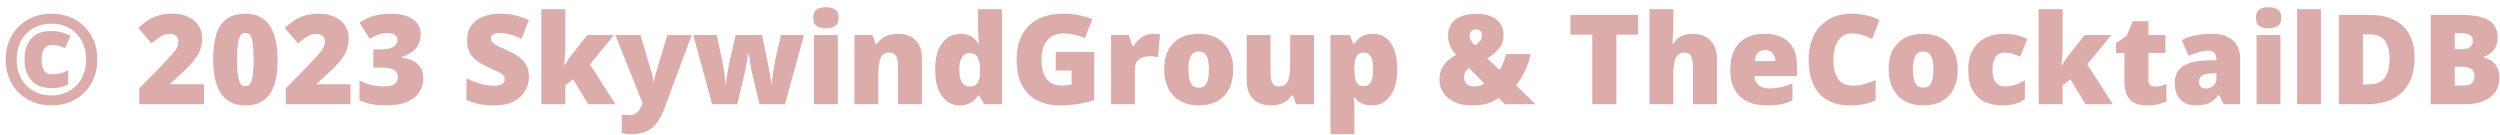 <svg width="240" height="13" viewBox="0 0 240 13" fill="none" xmlns="http://www.w3.org/2000/svg">
<path d="M4.956 8.464C4.092 8.464 3.44 8.212 3 7.708C2.568 7.204 2.352 6.532 2.352 5.692C2.352 5.148 2.444 4.672 2.628 4.264C2.82 3.856 3.104 3.54 3.48 3.316C3.864 3.092 4.336 2.98 4.896 2.98C5.256 2.98 5.588 3.02 5.892 3.1C6.196 3.18 6.492 3.292 6.78 3.436L6.24 4.636C6.04 4.524 5.84 4.444 5.64 4.396C5.448 4.34 5.236 4.312 5.004 4.312C4.692 4.312 4.444 4.432 4.26 4.672C4.084 4.912 3.996 5.26 3.996 5.716C3.996 6.044 4.032 6.316 4.104 6.532C4.184 6.74 4.3 6.892 4.452 6.988C4.612 7.084 4.808 7.132 5.04 7.132C5.296 7.132 5.552 7.1 5.808 7.036C6.064 6.972 6.312 6.872 6.552 6.736V8.092C6.304 8.22 6.052 8.316 5.796 8.38C5.548 8.436 5.268 8.464 4.956 8.464ZM4.944 10.12C4.304 10.12 3.716 10.012 3.18 9.796C2.644 9.58 2.176 9.276 1.776 8.884C1.384 8.484 1.08 8.016 0.864 7.48C0.648 6.944 0.54 6.356 0.54 5.716C0.54 5.076 0.648 4.488 0.864 3.952C1.08 3.416 1.384 2.952 1.776 2.56C2.176 2.16 2.644 1.852 3.18 1.636C3.716 1.42 4.304 1.312 4.944 1.312C5.584 1.312 6.172 1.42 6.708 1.636C7.244 1.852 7.708 2.16 8.1 2.56C8.5 2.952 8.808 3.416 9.024 3.952C9.24 4.488 9.348 5.076 9.348 5.716C9.348 6.356 9.24 6.944 9.024 7.48C8.808 8.016 8.5 8.484 8.1 8.884C7.708 9.276 7.244 9.58 6.708 9.796C6.172 10.012 5.584 10.12 4.944 10.12ZM4.944 9.16C5.432 9.16 5.88 9.076 6.288 8.908C6.696 8.74 7.048 8.504 7.344 8.2C7.64 7.896 7.868 7.532 8.028 7.108C8.188 6.684 8.268 6.22 8.268 5.716C8.268 5.212 8.188 4.748 8.028 4.324C7.868 3.9 7.64 3.536 7.344 3.232C7.048 2.928 6.696 2.692 6.288 2.524C5.88 2.356 5.432 2.272 4.944 2.272C4.448 2.272 3.996 2.356 3.588 2.524C3.18 2.692 2.824 2.928 2.52 3.232C2.224 3.536 1.996 3.9 1.836 4.324C1.676 4.748 1.596 5.212 1.596 5.716C1.596 6.22 1.676 6.684 1.836 7.108C1.996 7.532 2.224 7.896 2.52 8.2C2.824 8.504 3.18 8.74 3.588 8.908C3.996 9.076 4.448 9.16 4.944 9.16ZM19.584 10H13.368V8.476L15.456 6.364C15.888 5.908 16.224 5.544 16.464 5.272C16.712 5 16.884 4.768 16.98 4.576C17.076 4.384 17.124 4.184 17.124 3.976C17.124 3.72 17.04 3.536 16.872 3.424C16.712 3.312 16.52 3.256 16.296 3.256C16.024 3.256 15.752 3.332 15.48 3.484C15.208 3.636 14.896 3.864 14.544 4.168L13.272 2.68C13.528 2.448 13.8 2.228 14.088 2.02C14.384 1.812 14.728 1.644 15.12 1.516C15.512 1.38 15.992 1.312 16.56 1.312C17.144 1.312 17.648 1.416 18.072 1.624C18.496 1.824 18.824 2.1 19.056 2.452C19.296 2.804 19.416 3.204 19.416 3.652C19.416 4.02 19.364 4.36 19.26 4.672C19.164 4.976 19.012 5.272 18.804 5.56C18.604 5.848 18.348 6.148 18.036 6.46C17.732 6.764 17.376 7.1 16.968 7.468L16.344 8.032V8.092H19.584V10ZM26.651 5.728C26.651 6.416 26.595 7.032 26.483 7.576C26.379 8.112 26.203 8.572 25.955 8.956C25.715 9.332 25.399 9.62 25.007 9.82C24.615 10.02 24.131 10.12 23.555 10.12C22.843 10.12 22.255 9.944 21.791 9.592C21.335 9.24 20.999 8.736 20.783 8.08C20.567 7.424 20.459 6.64 20.459 5.728C20.459 4.8 20.555 4.008 20.747 3.352C20.947 2.696 21.275 2.192 21.731 1.84C22.187 1.488 22.795 1.312 23.555 1.312C24.267 1.312 24.851 1.488 25.307 1.84C25.763 2.184 26.099 2.688 26.315 3.352C26.539 4.008 26.651 4.8 26.651 5.728ZM22.763 5.728C22.763 6.288 22.783 6.756 22.823 7.132C22.871 7.508 22.951 7.792 23.063 7.984C23.175 8.176 23.339 8.272 23.555 8.272C23.771 8.272 23.935 8.18 24.047 7.996C24.159 7.804 24.235 7.52 24.275 7.144C24.323 6.76 24.347 6.288 24.347 5.728C24.347 5.16 24.323 4.688 24.275 4.312C24.235 3.928 24.159 3.64 24.047 3.448C23.935 3.256 23.771 3.16 23.555 3.16C23.339 3.16 23.175 3.256 23.063 3.448C22.951 3.64 22.871 3.928 22.823 4.312C22.783 4.688 22.763 5.16 22.763 5.728ZM33.646 10H27.43V8.476L29.518 6.364C29.95 5.908 30.286 5.544 30.526 5.272C30.774 5 30.946 4.768 31.042 4.576C31.138 4.384 31.186 4.184 31.186 3.976C31.186 3.72 31.102 3.536 30.934 3.424C30.774 3.312 30.582 3.256 30.358 3.256C30.086 3.256 29.814 3.332 29.542 3.484C29.27 3.636 28.958 3.864 28.606 4.168L27.334 2.68C27.59 2.448 27.862 2.228 28.15 2.02C28.446 1.812 28.79 1.644 29.182 1.516C29.574 1.38 30.054 1.312 30.622 1.312C31.206 1.312 31.71 1.416 32.134 1.624C32.558 1.824 32.886 2.1 33.118 2.452C33.358 2.804 33.478 3.204 33.478 3.652C33.478 4.02 33.426 4.36 33.322 4.672C33.226 4.976 33.074 5.272 32.866 5.56C32.666 5.848 32.41 6.148 32.098 6.46C31.794 6.764 31.438 7.1 31.03 7.468L30.406 8.032V8.092H33.646V10ZM40.39 3.292C40.39 3.7 40.302 4.052 40.126 4.348C39.95 4.636 39.718 4.876 39.43 5.068C39.15 5.252 38.838 5.392 38.494 5.488V5.524C39.182 5.604 39.71 5.812 40.078 6.148C40.454 6.476 40.642 6.944 40.642 7.552C40.642 8.016 40.514 8.444 40.258 8.836C40.01 9.228 39.622 9.54 39.094 9.772C38.574 10.004 37.898 10.12 37.066 10.12C36.514 10.12 36.042 10.08 35.65 10C35.258 9.912 34.878 9.796 34.51 9.652V7.732C34.886 7.924 35.27 8.068 35.662 8.164C36.054 8.252 36.41 8.296 36.73 8.296C37.298 8.296 37.682 8.216 37.882 8.056C38.09 7.896 38.194 7.68 38.194 7.408C38.194 7.216 38.142 7.052 38.038 6.916C37.942 6.772 37.762 6.664 37.498 6.592C37.242 6.52 36.866 6.484 36.37 6.484H35.842V4.744H36.382C36.822 4.744 37.17 4.708 37.426 4.636C37.682 4.556 37.866 4.448 37.978 4.312C38.09 4.176 38.146 4.02 38.146 3.844C38.146 3.612 38.058 3.444 37.882 3.34C37.706 3.228 37.474 3.172 37.186 3.172C36.93 3.172 36.686 3.208 36.454 3.28C36.23 3.352 36.034 3.432 35.866 3.52C35.698 3.6 35.57 3.668 35.482 3.724L34.522 2.176C34.762 2.016 35.018 1.872 35.29 1.744C35.57 1.608 35.89 1.504 36.25 1.432C36.618 1.352 37.05 1.312 37.546 1.312C38.426 1.312 39.118 1.488 39.622 1.84C40.134 2.192 40.39 2.676 40.39 3.292ZM50.778 7.396C50.778 7.86 50.658 8.3 50.418 8.716C50.186 9.132 49.822 9.472 49.326 9.736C48.838 9.992 48.202 10.12 47.418 10.12C47.026 10.12 46.682 10.1 46.386 10.06C46.098 10.028 45.826 9.972 45.57 9.892C45.314 9.812 45.05 9.708 44.778 9.58V7.516C45.242 7.748 45.71 7.928 46.182 8.056C46.654 8.176 47.082 8.236 47.466 8.236C47.698 8.236 47.886 8.208 48.03 8.152C48.174 8.096 48.282 8.02 48.354 7.924C48.426 7.828 48.462 7.72 48.462 7.6C48.462 7.448 48.41 7.32 48.306 7.216C48.202 7.112 48.038 7.004 47.814 6.892C47.59 6.78 47.29 6.64 46.914 6.472C46.594 6.328 46.306 6.176 46.05 6.016C45.794 5.856 45.574 5.676 45.39 5.476C45.214 5.276 45.078 5.044 44.982 4.78C44.886 4.508 44.838 4.188 44.838 3.82C44.838 3.268 44.974 2.808 45.246 2.44C45.518 2.064 45.894 1.784 46.374 1.6C46.862 1.408 47.426 1.312 48.066 1.312C48.626 1.312 49.13 1.376 49.578 1.504C50.026 1.624 50.426 1.764 50.778 1.924L50.07 3.712C49.702 3.544 49.338 3.412 48.978 3.316C48.626 3.212 48.298 3.16 47.994 3.16C47.794 3.16 47.63 3.184 47.502 3.232C47.374 3.28 47.278 3.348 47.214 3.436C47.158 3.516 47.13 3.608 47.13 3.712C47.13 3.848 47.182 3.968 47.286 4.072C47.39 4.176 47.562 4.292 47.802 4.42C48.05 4.54 48.386 4.696 48.81 4.888C49.226 5.072 49.578 5.276 49.866 5.5C50.162 5.716 50.386 5.976 50.538 6.28C50.698 6.576 50.778 6.948 50.778 7.396ZM54.272 4.468C54.272 4.74 54.26 5.04 54.236 5.368C54.212 5.696 54.18 5.996 54.14 6.268H54.188C54.252 6.172 54.324 6.064 54.404 5.944C54.484 5.816 54.568 5.688 54.656 5.56C54.744 5.432 54.824 5.324 54.896 5.236L56.384 3.364H58.94L56.636 6.184L59.084 10H56.468L55.016 7.624L54.272 8.188V10H51.968V0.88H54.272V4.468ZM59.074 3.364H61.486L62.614 7.168C62.63 7.224 62.646 7.292 62.662 7.372C62.678 7.452 62.69 7.536 62.698 7.624C62.714 7.712 62.722 7.8 62.722 7.888H62.77C62.786 7.728 62.806 7.592 62.83 7.48C62.862 7.36 62.89 7.26 62.914 7.18L64.066 3.364H66.406L63.778 10.42C63.578 10.956 63.342 11.408 63.07 11.776C62.806 12.144 62.478 12.42 62.086 12.604C61.694 12.788 61.206 12.88 60.622 12.88C60.414 12.88 60.234 12.868 60.082 12.844C59.93 12.828 59.798 12.808 59.686 12.784V10.984C59.774 11 59.878 11.016 59.998 11.032C60.126 11.048 60.258 11.056 60.394 11.056C60.65 11.056 60.854 11.004 61.006 10.9C61.166 10.796 61.298 10.66 61.402 10.492C61.506 10.332 61.594 10.156 61.666 9.964L61.69 9.904L59.074 3.364ZM72.218 7.096C72.186 6.944 72.15 6.776 72.11 6.592C72.07 6.4 72.034 6.208 72.002 6.016C71.978 5.824 71.954 5.648 71.93 5.488C71.906 5.328 71.886 5.204 71.87 5.116H71.834C71.826 5.204 71.806 5.328 71.774 5.488C71.75 5.648 71.718 5.828 71.678 6.028C71.646 6.22 71.61 6.42 71.57 6.628C71.53 6.828 71.49 7.012 71.45 7.18L70.778 10H68.366L66.554 3.364H68.81L69.35 5.908C69.39 6.092 69.43 6.316 69.47 6.58C69.51 6.836 69.546 7.1 69.578 7.372C69.618 7.636 69.642 7.876 69.65 8.092H69.686C69.694 7.932 69.714 7.748 69.746 7.54C69.778 7.332 69.81 7.124 69.842 6.916C69.882 6.708 69.918 6.524 69.95 6.364C69.982 6.204 70.002 6.096 70.01 6.04L70.622 3.364H73.154L73.718 6.076C73.75 6.228 73.786 6.424 73.826 6.664C73.874 6.896 73.918 7.14 73.958 7.396C74.006 7.652 74.038 7.884 74.054 8.092H74.09C74.106 7.876 74.13 7.632 74.162 7.36C74.194 7.08 74.23 6.812 74.27 6.556C74.31 6.292 74.35 6.076 74.39 5.908L74.978 3.364H77.186L75.362 10H72.914L72.218 7.096ZM80.428 3.364V10H78.136V3.364H80.428ZM79.288 0.688C79.616 0.688 79.9 0.756 80.14 0.892C80.388 1.028 80.512 1.3 80.512 1.708C80.512 2.1 80.388 2.368 80.14 2.512C79.9 2.648 79.616 2.716 79.288 2.716C78.952 2.716 78.664 2.648 78.424 2.512C78.192 2.368 78.076 2.1 78.076 1.708C78.076 1.3 78.192 1.028 78.424 0.892C78.664 0.756 78.952 0.688 79.288 0.688ZM86.178 3.244C86.866 3.244 87.426 3.436 87.858 3.82C88.29 4.204 88.506 4.824 88.506 5.68V10H86.214V6.376C86.214 5.936 86.15 5.604 86.022 5.38C85.894 5.156 85.69 5.044 85.41 5.044C84.978 5.044 84.686 5.22 84.534 5.572C84.39 5.924 84.318 6.432 84.318 7.096V10H82.026V3.364H83.754L84.066 4.24H84.15C84.294 4.032 84.462 3.856 84.654 3.712C84.854 3.56 85.078 3.444 85.326 3.364C85.582 3.284 85.866 3.244 86.178 3.244ZM92.129 10.12C91.449 10.12 90.885 9.828 90.437 9.244C89.997 8.66 89.777 7.808 89.777 6.688C89.777 5.552 90.001 4.696 90.449 4.12C90.905 3.536 91.493 3.244 92.213 3.244C92.509 3.244 92.765 3.288 92.981 3.376C93.197 3.456 93.385 3.572 93.545 3.724C93.705 3.868 93.841 4.032 93.953 4.216H94.001C93.969 4.048 93.941 3.816 93.917 3.52C93.901 3.224 93.893 2.936 93.893 2.656V0.88H96.197V10H94.469L93.977 9.16H93.893C93.789 9.336 93.657 9.496 93.497 9.64C93.337 9.784 93.145 9.9 92.921 9.988C92.697 10.076 92.433 10.12 92.129 10.12ZM93.065 8.308C93.433 8.308 93.693 8.192 93.845 7.96C93.997 7.728 94.077 7.372 94.085 6.892V6.712C94.085 6.192 94.009 5.792 93.857 5.512C93.713 5.232 93.441 5.092 93.041 5.092C92.769 5.092 92.541 5.224 92.357 5.488C92.181 5.752 92.093 6.164 92.093 6.724C92.093 7.276 92.181 7.68 92.357 7.936C92.541 8.184 92.777 8.308 93.065 8.308ZM101.352 4.984H105.048V9.604C104.608 9.756 104.1 9.88 103.524 9.976C102.956 10.072 102.36 10.12 101.736 10.12C100.912 10.12 100.188 9.96 99.564 9.64C98.948 9.32 98.464 8.832 98.112 8.176C97.768 7.52 97.596 6.692 97.596 5.692C97.596 4.796 97.768 4.02 98.112 3.364C98.456 2.708 98.96 2.204 99.624 1.852C100.296 1.492 101.12 1.312 102.096 1.312C102.632 1.312 103.14 1.364 103.62 1.468C104.1 1.564 104.516 1.692 104.868 1.852L104.136 3.664C103.832 3.512 103.512 3.4 103.176 3.328C102.84 3.248 102.484 3.208 102.108 3.208C101.596 3.208 101.184 3.324 100.872 3.556C100.56 3.788 100.332 4.096 100.188 4.48C100.052 4.864 99.984 5.288 99.984 5.752C99.984 6.28 100.06 6.728 100.212 7.096C100.364 7.464 100.584 7.744 100.872 7.936C101.16 8.12 101.512 8.212 101.928 8.212C102.024 8.212 102.132 8.208 102.252 8.2C102.372 8.192 102.488 8.18 102.6 8.164C102.72 8.148 102.812 8.132 102.876 8.116V6.772H101.352V4.984ZM110.667 3.244C110.795 3.244 110.927 3.252 111.063 3.268C111.199 3.284 111.299 3.3 111.363 3.316L111.159 5.476C111.079 5.46 110.979 5.444 110.859 5.428C110.747 5.412 110.587 5.404 110.379 5.404C110.235 5.404 110.079 5.42 109.911 5.452C109.751 5.476 109.595 5.532 109.443 5.62C109.299 5.708 109.179 5.84 109.083 6.016C108.995 6.192 108.951 6.432 108.951 6.736V10H106.659V3.364H108.363L108.723 4.42H108.831C108.951 4.204 109.107 4.008 109.299 3.832C109.491 3.648 109.703 3.504 109.935 3.4C110.175 3.296 110.419 3.244 110.667 3.244ZM118.386 6.664C118.386 7.216 118.31 7.708 118.158 8.14C118.006 8.572 117.786 8.936 117.498 9.232C117.21 9.52 116.862 9.74 116.454 9.892C116.046 10.044 115.582 10.12 115.062 10.12C114.582 10.12 114.138 10.044 113.73 9.892C113.33 9.74 112.982 9.52 112.686 9.232C112.398 8.936 112.17 8.572 112.002 8.14C111.842 7.708 111.762 7.216 111.762 6.664C111.762 5.928 111.894 5.308 112.158 4.804C112.43 4.292 112.814 3.904 113.31 3.64C113.806 3.376 114.402 3.244 115.098 3.244C115.738 3.244 116.302 3.376 116.79 3.64C117.286 3.904 117.674 4.292 117.954 4.804C118.242 5.308 118.386 5.928 118.386 6.664ZM114.09 6.664C114.09 7.04 114.122 7.36 114.186 7.624C114.25 7.888 114.354 8.088 114.498 8.224C114.65 8.352 114.846 8.416 115.086 8.416C115.326 8.416 115.514 8.352 115.65 8.224C115.794 8.088 115.898 7.888 115.962 7.624C116.026 7.36 116.058 7.04 116.058 6.664C116.058 6.288 116.026 5.972 115.962 5.716C115.898 5.46 115.794 5.268 115.65 5.14C115.506 5.012 115.314 4.948 115.074 4.948C114.73 4.948 114.478 5.092 114.318 5.38C114.166 5.668 114.09 6.096 114.09 6.664ZM126.146 3.364V10H124.418L124.13 9.172H123.998C123.862 9.396 123.686 9.58 123.47 9.724C123.262 9.86 123.03 9.96 122.774 10.024C122.526 10.088 122.266 10.12 121.994 10.12C121.562 10.12 121.17 10.036 120.818 9.868C120.466 9.7 120.186 9.436 119.978 9.076C119.778 8.716 119.678 8.252 119.678 7.684V3.364H121.97V6.988C121.97 7.42 122.03 7.748 122.15 7.972C122.278 8.196 122.482 8.308 122.762 8.308C123.05 8.308 123.274 8.232 123.434 8.08C123.594 7.92 123.702 7.688 123.758 7.384C123.822 7.08 123.854 6.708 123.854 6.268V3.364H126.146ZM131.786 3.244C132.522 3.244 133.098 3.54 133.514 4.132C133.93 4.716 134.138 5.56 134.138 6.664C134.138 7.416 134.03 8.052 133.814 8.572C133.606 9.084 133.318 9.472 132.95 9.736C132.59 9.992 132.178 10.12 131.714 10.12C131.402 10.12 131.138 10.08 130.922 10C130.706 9.92 130.526 9.824 130.382 9.712C130.238 9.592 130.118 9.472 130.021 9.352H129.95C129.966 9.504 129.982 9.668 129.998 9.844C130.014 10.02 130.021 10.224 130.021 10.456V12.88H127.729V3.364H129.59L129.914 4.204H130.021C130.134 4.028 130.266 3.868 130.418 3.724C130.578 3.58 130.77 3.464 130.994 3.376C131.218 3.288 131.482 3.244 131.786 3.244ZM130.922 5.044C130.698 5.044 130.522 5.1 130.394 5.212C130.266 5.316 130.174 5.472 130.118 5.68C130.062 5.888 130.03 6.152 130.021 6.472V6.652C130.021 7.004 130.046 7.3 130.094 7.54C130.15 7.78 130.246 7.964 130.382 8.092C130.518 8.212 130.702 8.272 130.934 8.272C131.126 8.272 131.286 8.22 131.414 8.116C131.55 8.004 131.65 7.828 131.714 7.588C131.778 7.348 131.81 7.032 131.81 6.64C131.81 6.056 131.734 5.644 131.582 5.404C131.43 5.164 131.21 5.044 130.922 5.044ZM141.726 1.324C142.27 1.324 142.734 1.404 143.118 1.564C143.51 1.724 143.81 1.956 144.018 2.26C144.234 2.564 144.342 2.932 144.342 3.364C144.342 3.86 144.198 4.288 143.91 4.648C143.622 5.008 143.25 5.328 142.794 5.608L143.958 6.712C144.094 6.504 144.214 6.272 144.318 6.016C144.43 5.752 144.514 5.476 144.57 5.188H146.946C146.818 5.772 146.626 6.332 146.37 6.868C146.114 7.404 145.838 7.848 145.542 8.2L147.414 10H144.45L143.874 9.4C143.714 9.504 143.554 9.6 143.394 9.688C143.242 9.776 143.07 9.852 142.878 9.916C142.686 9.98 142.462 10.028 142.206 10.06C141.958 10.1 141.654 10.12 141.294 10.12C140.63 10.12 140.066 10.008 139.602 9.784C139.138 9.56 138.786 9.26 138.546 8.884C138.306 8.5 138.186 8.08 138.186 7.624C138.186 7.28 138.246 6.964 138.366 6.676C138.494 6.388 138.674 6.128 138.906 5.896C139.146 5.656 139.438 5.448 139.782 5.272C139.622 5.088 139.482 4.9 139.362 4.708C139.25 4.508 139.162 4.3 139.098 4.084C139.042 3.86 139.014 3.62 139.014 3.364C139.014 2.964 139.114 2.612 139.314 2.308C139.522 2.004 139.826 1.764 140.226 1.588C140.634 1.412 141.134 1.324 141.726 1.324ZM141.03 6.532C140.918 6.612 140.826 6.704 140.754 6.808C140.682 6.904 140.63 7.008 140.598 7.12C140.566 7.224 140.55 7.336 140.55 7.456C140.55 7.704 140.638 7.908 140.814 8.068C140.99 8.22 141.222 8.296 141.51 8.296C141.734 8.296 141.93 8.268 142.098 8.212C142.266 8.148 142.394 8.08 142.482 8.008L141.03 6.532ZM141.69 2.824C141.53 2.824 141.386 2.872 141.258 2.968C141.138 3.064 141.078 3.22 141.078 3.436C141.078 3.612 141.13 3.776 141.234 3.928C141.338 4.08 141.458 4.22 141.594 4.348C141.818 4.22 141.986 4.068 142.098 3.892C142.218 3.716 142.278 3.54 142.278 3.364C142.278 3.172 142.222 3.036 142.11 2.956C141.998 2.868 141.858 2.824 141.69 2.824ZM155.173 10H152.857V3.328H150.769V1.432H157.261V3.328H155.173V10ZM160.643 2.176C160.643 2.664 160.631 3.076 160.607 3.412C160.583 3.748 160.563 4.004 160.547 4.18H160.655C160.799 3.948 160.959 3.764 161.135 3.628C161.319 3.492 161.523 3.396 161.747 3.34C161.971 3.276 162.215 3.244 162.479 3.244C162.919 3.244 163.315 3.328 163.667 3.496C164.019 3.664 164.299 3.928 164.507 4.288C164.723 4.64 164.831 5.104 164.831 5.68V10H162.527V6.376C162.527 5.936 162.463 5.604 162.335 5.38C162.207 5.156 162.007 5.044 161.735 5.044C161.463 5.044 161.247 5.124 161.087 5.284C160.927 5.444 160.811 5.676 160.739 5.98C160.675 6.276 160.643 6.644 160.643 7.084V10H158.351V0.88H160.643V2.176ZM169.378 3.244C170.026 3.244 170.582 3.356 171.046 3.58C171.518 3.804 171.878 4.14 172.126 4.588C172.382 5.036 172.51 5.6 172.51 6.28V7.3H168.418C168.434 7.644 168.562 7.928 168.802 8.152C169.05 8.376 169.406 8.488 169.87 8.488C170.286 8.488 170.666 8.448 171.01 8.368C171.354 8.288 171.71 8.16 172.078 7.984V9.628C171.758 9.796 171.406 9.92 171.022 10C170.646 10.08 170.17 10.12 169.594 10.12C168.922 10.12 168.322 10.004 167.794 9.772C167.274 9.532 166.862 9.16 166.558 8.656C166.254 8.152 166.102 7.508 166.102 6.724C166.102 5.924 166.238 5.268 166.51 4.756C166.79 4.244 167.174 3.864 167.662 3.616C168.158 3.368 168.73 3.244 169.378 3.244ZM169.462 4.804C169.19 4.804 168.962 4.888 168.778 5.056C168.602 5.224 168.498 5.492 168.466 5.86H170.434C170.434 5.66 170.394 5.484 170.314 5.332C170.242 5.172 170.134 5.044 169.99 4.948C169.846 4.852 169.67 4.804 169.462 4.804ZM177.756 3.208C177.484 3.208 177.24 3.268 177.024 3.388C176.808 3.5 176.624 3.668 176.472 3.892C176.32 4.108 176.204 4.372 176.124 4.684C176.044 4.996 176.004 5.352 176.004 5.752C176.004 6.288 176.072 6.74 176.208 7.108C176.344 7.476 176.552 7.756 176.832 7.948C177.112 8.132 177.464 8.224 177.888 8.224C178.264 8.224 178.628 8.172 178.98 8.068C179.34 7.964 179.7 7.836 180.06 7.684V9.64C179.684 9.808 179.296 9.928 178.896 10C178.504 10.08 178.084 10.12 177.636 10.12C176.708 10.12 175.948 9.936 175.356 9.568C174.764 9.2 174.328 8.688 174.048 8.032C173.768 7.368 173.628 6.604 173.628 5.74C173.628 5.092 173.716 4.5 173.892 3.964C174.076 3.42 174.344 2.952 174.696 2.56C175.048 2.16 175.48 1.852 175.992 1.636C176.512 1.42 177.108 1.312 177.78 1.312C178.196 1.312 178.632 1.36 179.088 1.456C179.544 1.552 179.992 1.704 180.432 1.912L179.724 3.736C179.412 3.584 179.096 3.46 178.776 3.364C178.456 3.26 178.116 3.208 177.756 3.208ZM187.937 6.664C187.937 7.216 187.861 7.708 187.709 8.14C187.557 8.572 187.337 8.936 187.049 9.232C186.761 9.52 186.413 9.74 186.005 9.892C185.597 10.044 185.133 10.12 184.613 10.12C184.133 10.12 183.689 10.044 183.281 9.892C182.881 9.74 182.533 9.52 182.237 9.232C181.949 8.936 181.721 8.572 181.553 8.14C181.393 7.708 181.313 7.216 181.313 6.664C181.313 5.928 181.445 5.308 181.709 4.804C181.981 4.292 182.365 3.904 182.861 3.64C183.357 3.376 183.953 3.244 184.649 3.244C185.289 3.244 185.853 3.376 186.341 3.64C186.837 3.904 187.225 4.292 187.505 4.804C187.793 5.308 187.937 5.928 187.937 6.664ZM183.641 6.664C183.641 7.04 183.673 7.36 183.737 7.624C183.801 7.888 183.905 8.088 184.049 8.224C184.201 8.352 184.397 8.416 184.637 8.416C184.877 8.416 185.065 8.352 185.201 8.224C185.345 8.088 185.449 7.888 185.513 7.624C185.577 7.36 185.609 7.04 185.609 6.664C185.609 6.288 185.577 5.972 185.513 5.716C185.449 5.46 185.345 5.268 185.201 5.14C185.057 5.012 184.865 4.948 184.625 4.948C184.281 4.948 184.029 5.092 183.869 5.38C183.717 5.668 183.641 6.096 183.641 6.664ZM192.265 10.12C191.593 10.12 191.009 10 190.513 9.76C190.017 9.52 189.633 9.148 189.361 8.644C189.089 8.14 188.953 7.496 188.953 6.712C188.953 5.904 189.105 5.248 189.409 4.744C189.713 4.232 190.125 3.856 190.645 3.616C191.173 3.368 191.773 3.244 192.445 3.244C192.853 3.244 193.237 3.288 193.597 3.376C193.965 3.464 194.305 3.588 194.617 3.748L193.945 5.44C193.673 5.32 193.417 5.224 193.177 5.152C192.945 5.08 192.701 5.044 192.445 5.044C192.213 5.044 192.009 5.104 191.833 5.224C191.657 5.344 191.521 5.528 191.425 5.776C191.329 6.016 191.281 6.324 191.281 6.7C191.281 7.084 191.329 7.392 191.425 7.624C191.529 7.856 191.669 8.028 191.845 8.14C192.021 8.244 192.225 8.296 192.457 8.296C192.785 8.296 193.113 8.244 193.441 8.14C193.777 8.036 194.093 7.892 194.389 7.708V9.532C194.117 9.708 193.809 9.852 193.465 9.964C193.121 10.068 192.721 10.12 192.265 10.12ZM198.014 4.468C198.014 4.74 198.002 5.04 197.978 5.368C197.954 5.696 197.922 5.996 197.882 6.268H197.93C197.994 6.172 198.066 6.064 198.146 5.944C198.226 5.816 198.31 5.688 198.398 5.56C198.486 5.432 198.566 5.324 198.638 5.236L200.126 3.364H202.682L200.378 6.184L202.826 10H200.21L198.758 7.624L198.014 8.188V10H195.71V0.88H198.014V4.468ZM206.872 8.308C207.08 8.308 207.268 8.288 207.436 8.248C207.612 8.2 207.792 8.144 207.976 8.08V9.748C207.728 9.852 207.464 9.94 207.184 10.012C206.904 10.084 206.548 10.12 206.116 10.12C205.684 10.12 205.304 10.052 204.976 9.916C204.656 9.78 204.404 9.548 204.22 9.22C204.036 8.884 203.944 8.416 203.944 7.816V5.08H203.14V4.144L204.16 3.424L204.748 2.032H206.248V3.364H207.88V5.08H206.248V7.66C206.248 7.876 206.3 8.04 206.404 8.152C206.516 8.256 206.672 8.308 206.872 8.308ZM212.38 3.244C213.22 3.244 213.876 3.452 214.348 3.868C214.82 4.284 215.056 4.876 215.056 5.644V10H213.472L213.028 9.124H212.98C212.796 9.356 212.604 9.548 212.404 9.7C212.212 9.844 211.988 9.948 211.732 10.012C211.476 10.084 211.164 10.12 210.796 10.12C210.412 10.12 210.068 10.044 209.764 9.892C209.46 9.732 209.22 9.496 209.044 9.184C208.868 8.864 208.78 8.46 208.78 7.972C208.78 7.26 209.024 6.732 209.512 6.388C210.008 6.044 210.724 5.852 211.66 5.812L212.764 5.776V5.68C212.764 5.384 212.692 5.176 212.548 5.056C212.404 4.928 212.208 4.864 211.96 4.864C211.696 4.864 211.404 4.912 211.084 5.008C210.764 5.096 210.44 5.212 210.112 5.356L209.452 3.844C209.836 3.644 210.268 3.496 210.748 3.4C211.236 3.296 211.78 3.244 212.38 3.244ZM212.248 7.06C211.832 7.076 211.536 7.152 211.36 7.288C211.192 7.416 211.108 7.6 211.108 7.84C211.108 8.064 211.168 8.232 211.288 8.344C211.408 8.448 211.568 8.5 211.768 8.5C212.048 8.5 212.284 8.412 212.476 8.236C212.676 8.06 212.776 7.832 212.776 7.552V7.036L212.248 7.06ZM218.92 3.364V10H216.628V3.364H218.92ZM217.78 0.688C218.108 0.688 218.392 0.756 218.632 0.892C218.88 1.028 219.004 1.3 219.004 1.708C219.004 2.1 218.88 2.368 218.632 2.512C218.392 2.648 218.108 2.716 217.78 2.716C217.444 2.716 217.156 2.648 216.916 2.512C216.684 2.368 216.568 2.1 216.568 1.708C216.568 1.3 216.684 1.028 216.916 0.892C217.156 0.756 217.444 0.688 217.78 0.688ZM222.811 10H220.519V0.88H222.811V10ZM231.801 5.536C231.801 6.528 231.613 7.356 231.237 8.02C230.869 8.684 230.349 9.18 229.677 9.508C229.005 9.836 228.213 10 227.301 10H224.529V1.432H227.493C228.413 1.432 229.193 1.592 229.833 1.912C230.473 2.224 230.961 2.684 231.297 3.292C231.633 3.9 231.801 4.648 231.801 5.536ZM229.401 5.62C229.401 5.1 229.329 4.668 229.185 4.324C229.049 3.98 228.841 3.724 228.561 3.556C228.289 3.388 227.941 3.304 227.517 3.304H226.845V8.104H227.361C228.065 8.104 228.581 7.9 228.909 7.492C229.237 7.084 229.401 6.46 229.401 5.62ZM236.33 1.432C237.154 1.432 237.818 1.516 238.322 1.684C238.826 1.844 239.194 2.084 239.426 2.404C239.658 2.716 239.774 3.104 239.774 3.568C239.774 3.944 239.706 4.264 239.57 4.528C239.434 4.784 239.262 4.988 239.054 5.14C238.854 5.292 238.646 5.396 238.43 5.452V5.512C238.662 5.568 238.894 5.664 239.126 5.8C239.358 5.936 239.55 6.14 239.702 6.412C239.862 6.676 239.942 7.036 239.942 7.492C239.942 8.012 239.81 8.46 239.546 8.836C239.282 9.212 238.906 9.5 238.418 9.7C237.93 9.9 237.35 10 236.678 10H233.342V1.432H236.33ZM236.354 4.72C236.738 4.72 237.006 4.64 237.158 4.48C237.318 4.32 237.398 4.128 237.398 3.904C237.398 3.672 237.31 3.496 237.134 3.376C236.958 3.248 236.682 3.184 236.306 3.184H235.658V4.72H236.354ZM235.658 6.412V8.212H236.474C236.874 8.212 237.154 8.128 237.314 7.96C237.474 7.784 237.554 7.564 237.554 7.3C237.554 7.148 237.518 7.004 237.446 6.868C237.382 6.732 237.266 6.624 237.098 6.544C236.938 6.456 236.714 6.412 236.426 6.412H235.658Z" fill="#DCACAA"/>
</svg>
